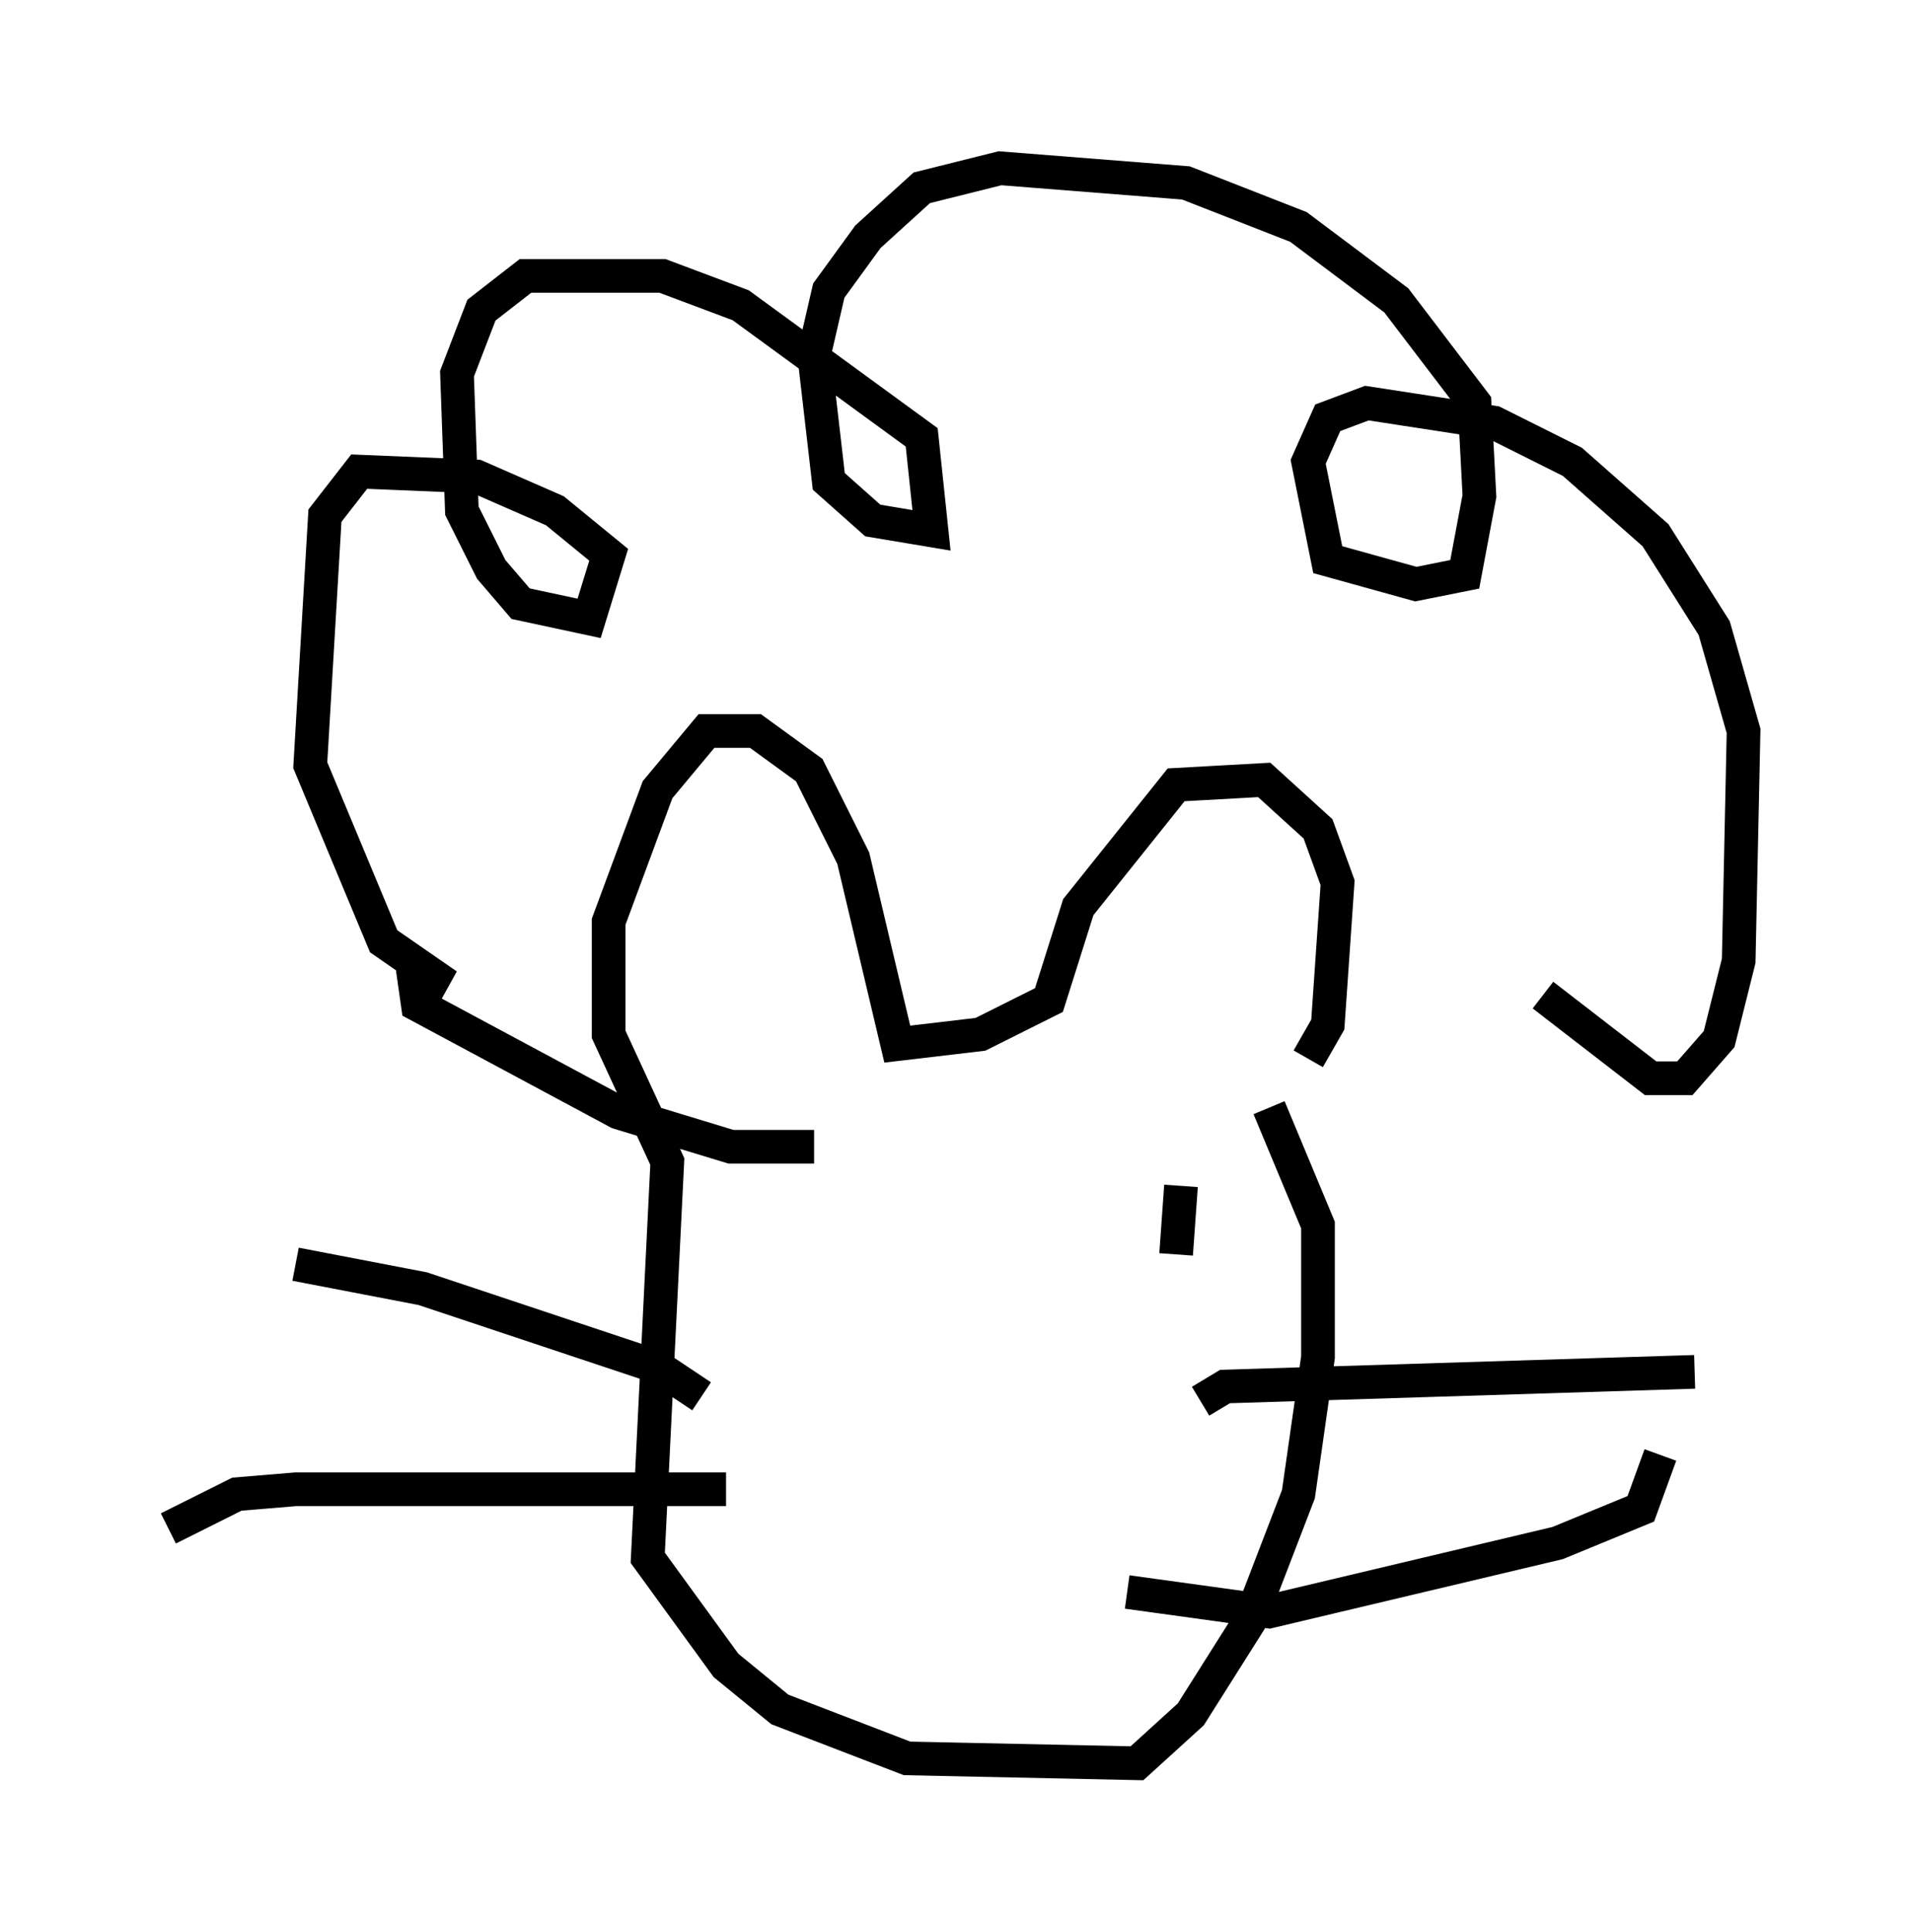 <?xml version="1.0" encoding="utf-8" ?>
<svg baseProfile="full" height="57.352" version="1.1" width="56.771" xmlns="http://www.w3.org/2000/svg" xmlns:ev="http://www.w3.org/2001/xml-events" xmlns:xlink="http://www.w3.org/1999/xlink"><defs /><rect fill="white" height="57.352" width="56.771" x="0" y="0" /><path d="M37.827, 31.145 m1.017, 0.291 l0.581, -1.017 0.291, -4.212 l-0.581, -1.598 -1.598, -1.453 l-2.615, 0.145 -2.905, 3.631 l-0.872, 2.76 -2.034, 1.017 l-2.469, 0.291 -1.307, -5.52 l-1.307, -2.615 -1.598, -1.162 l-1.453, 0.0 -1.453, 1.743 l-1.453, 3.922 0.0, 3.341 l1.743, 3.777 -0.581, 11.765 l2.324, 3.196 1.598, 1.307 l3.777, 1.453 6.827, 0.145 l1.598, -1.453 1.743, -2.76 l1.453, -3.777 0.581, -4.067 l0.0, -3.922 -1.453, -3.486 m-16.849, 8.57 l-1.307, -0.872 -6.972, -2.324 l-3.777, -0.726 m12.782, 6.682 l-12.782, 0.0 -1.743, 0.145 l-2.034, 1.017 m30.648, -3.777 l0.726, -0.436 13.944, -0.436 m-16.849, 6.536 l4.212, 0.581 8.57, -2.034 l2.469, -1.017 0.581, -1.598 m-3.486, -13.654 l3.196, 2.469 1.017, 0.0 l1.017, -1.162 0.581, -2.324 l0.145, -6.827 -0.872, -3.05 l-1.743, -2.76 -2.469, -2.179 l-2.324, -1.162 -3.777, -0.581 l-1.162, 0.436 -0.581, 1.307 l0.581, 2.905 2.615, 0.726 l1.453, -0.291 0.436, -2.324 l-0.145, -2.76 -2.324, -3.05 l-2.905, -2.179 -3.341, -1.307 l-5.52, -0.436 -2.324, 0.581 l-1.598, 1.453 -1.162, 1.598 l-0.436, 1.888 0.436, 3.777 l1.307, 1.162 1.743, 0.291 l-0.291, -2.76 -5.374, -3.922 l-2.324, -0.872 -4.067, 0.0 l-1.307, 1.017 -0.726, 1.888 l0.145, 4.067 0.872, 1.743 l0.872, 1.017 2.034, 0.436 l0.581, -1.888 -1.598, -1.307 l-2.324, -1.017 -3.486, -0.145 l-1.017, 1.307 -0.436, 7.408 l2.179, 5.229 1.888, 1.307 l-1.017, -0.436 0.145, 1.017 l5.955, 3.196 3.341, 1.017 l2.469, 0.0 m10.894, 0.291 l0.0, 0.0 m-7.844, 1.162 l0.0, 0.0 m7.844, -0.291 l-0.145, 2.034 m-8.715, -0.291 " fill="none" stroke="black" stroke-width="1" /></svg>